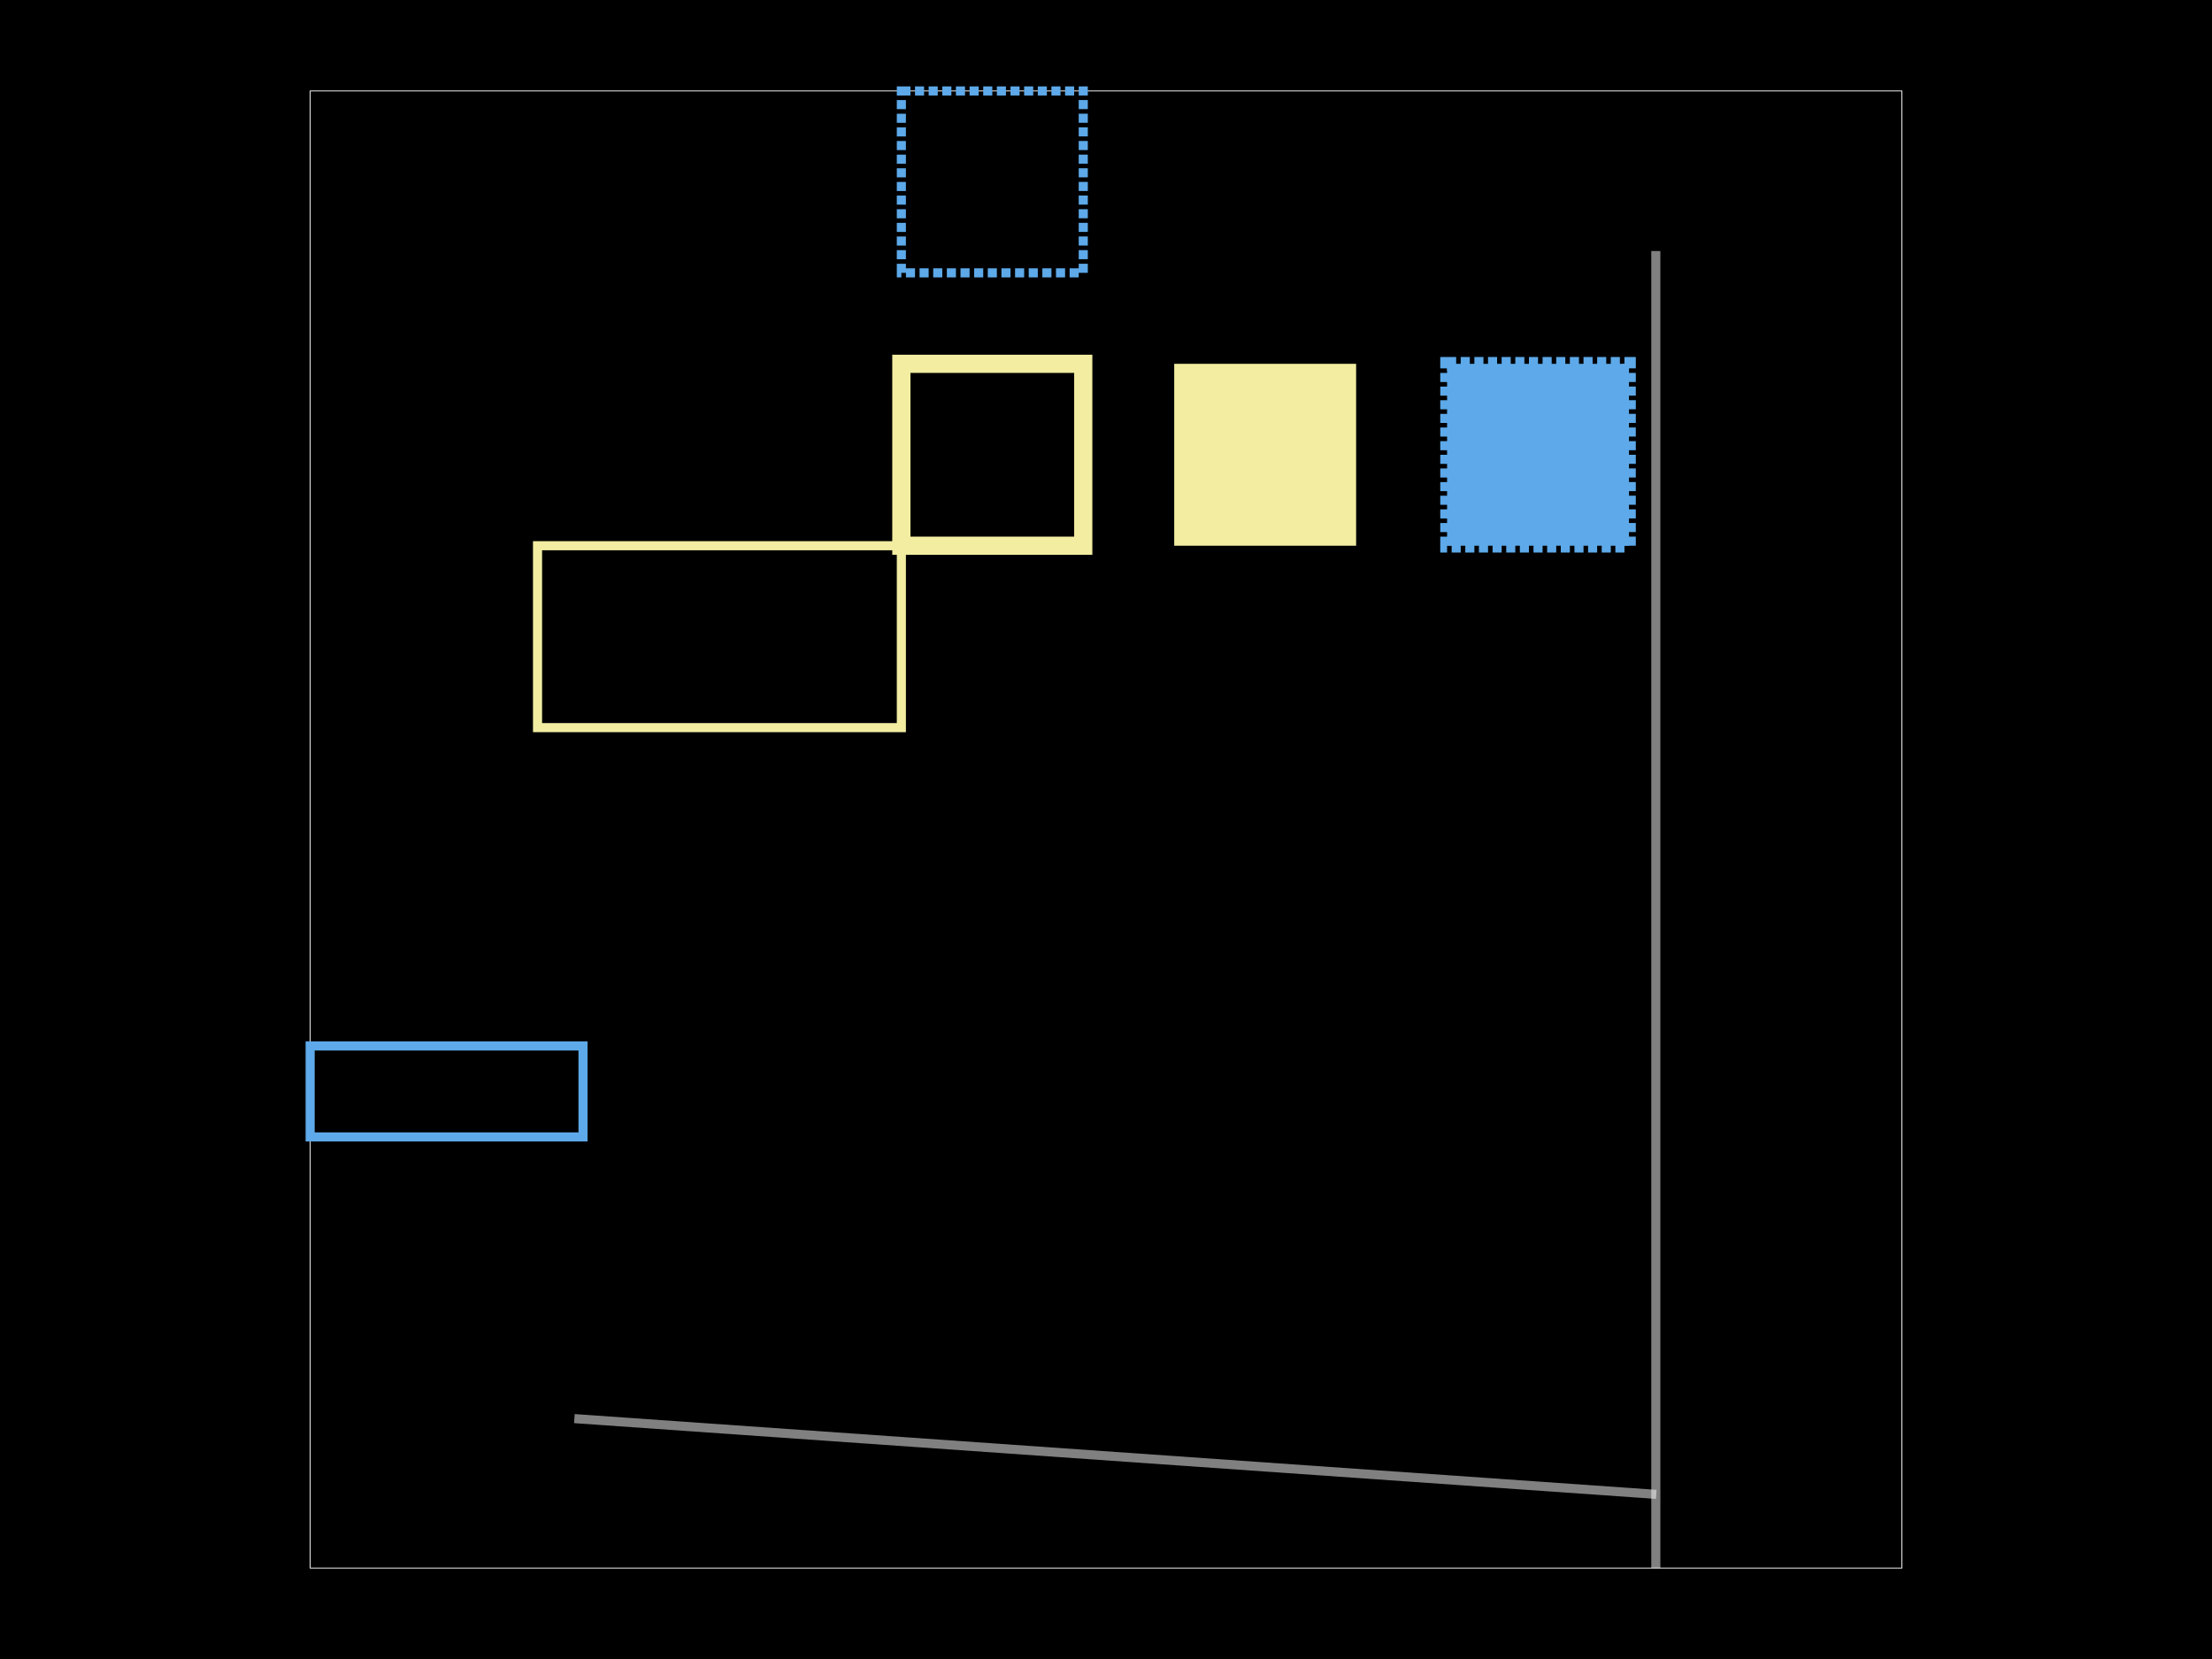 <svg xmlns="http://www.w3.org/2000/svg" width="800" height="600"><style></style><rect class="boundary" x="0" y="0" fill="#000" width="800" height="600"/><rect class="pcb-boundary" fill="none" stroke="#fff" stroke-width="0.3" x="112.171" y="32.895" width="575.658" height="534.211"/><rect x="194.408" y="197.368" width="131.579" height="65.789" class="pcb-silkscreen-rect pcb-silkscreen-top" data-pcb-silkscreen-rect-id="rect_1" fill="none" stroke="#f2eda1" stroke-width="3.289"/><rect x="112.171" y="378.289" width="98.684" height="32.895" class="pcb-silkscreen-rect pcb-silkscreen-bottom" data-pcb-silkscreen-rect-id="rect_2" fill="none" stroke="#5da9e9" stroke-width="3.289"/><path class="pcb-fabrication-note-path" stroke="rgba(255,255,255,0.5)" fill="none" d="M 598.849 90.789 L 598.849 567.105" stroke-width="3.289" data-pcb-component-id="pcb_generic_component_0" data-pcb-fabrication-note-path-id="fabrication_note_path_4"/><path class="pcb-fabrication-note-path" stroke="rgba(255,255,255,0.5)" fill="none" d="M 599.013 540.461 L 207.73 513.059" stroke-width="3.289" data-pcb-component-id="pcb_generic_component_0" data-pcb-fabrication-note-path-id="fabrication_note_path_6"/><rect x="325.987" y="131.579" width="65.789" height="65.789" class="pcb-silkscreen-rect pcb-silkscreen-top" data-pcb-silkscreen-rect-id="rect_3_unfilled_stroked" fill="none" stroke="#f2eda1" stroke-width="6.579"/><rect x="424.671" y="131.579" width="65.789" height="65.789" class="pcb-silkscreen-rect pcb-silkscreen-top" data-pcb-silkscreen-rect-id="rect_4_filled_nostroke" fill="#f2eda1" stroke="none"/><rect x="523.355" y="131.579" width="65.789" height="65.789" class="pcb-silkscreen-rect pcb-silkscreen-bottom" data-pcb-silkscreen-rect-id="rect_5_filled_dashedstroke" fill="#5da9e9" stroke="#5da9e9" stroke-width="4.934" stroke-dasharray="3.289 1.645"/><rect x="622.039" y="131.579" width="65.789" height="65.789" class="pcb-silkscreen-rect pcb-silkscreen-top" data-pcb-silkscreen-rect-id="rect_6_invisible" fill="none" stroke="none"/><rect x="325.987" y="32.895" width="65.789" height="65.789" class="pcb-silkscreen-rect pcb-silkscreen-bottom" data-pcb-silkscreen-rect-id="rect_7_default_stroke_width_dashed" fill="none" stroke="#5da9e9" stroke-width="3.289" stroke-dasharray="3.289 1.645"/></svg>